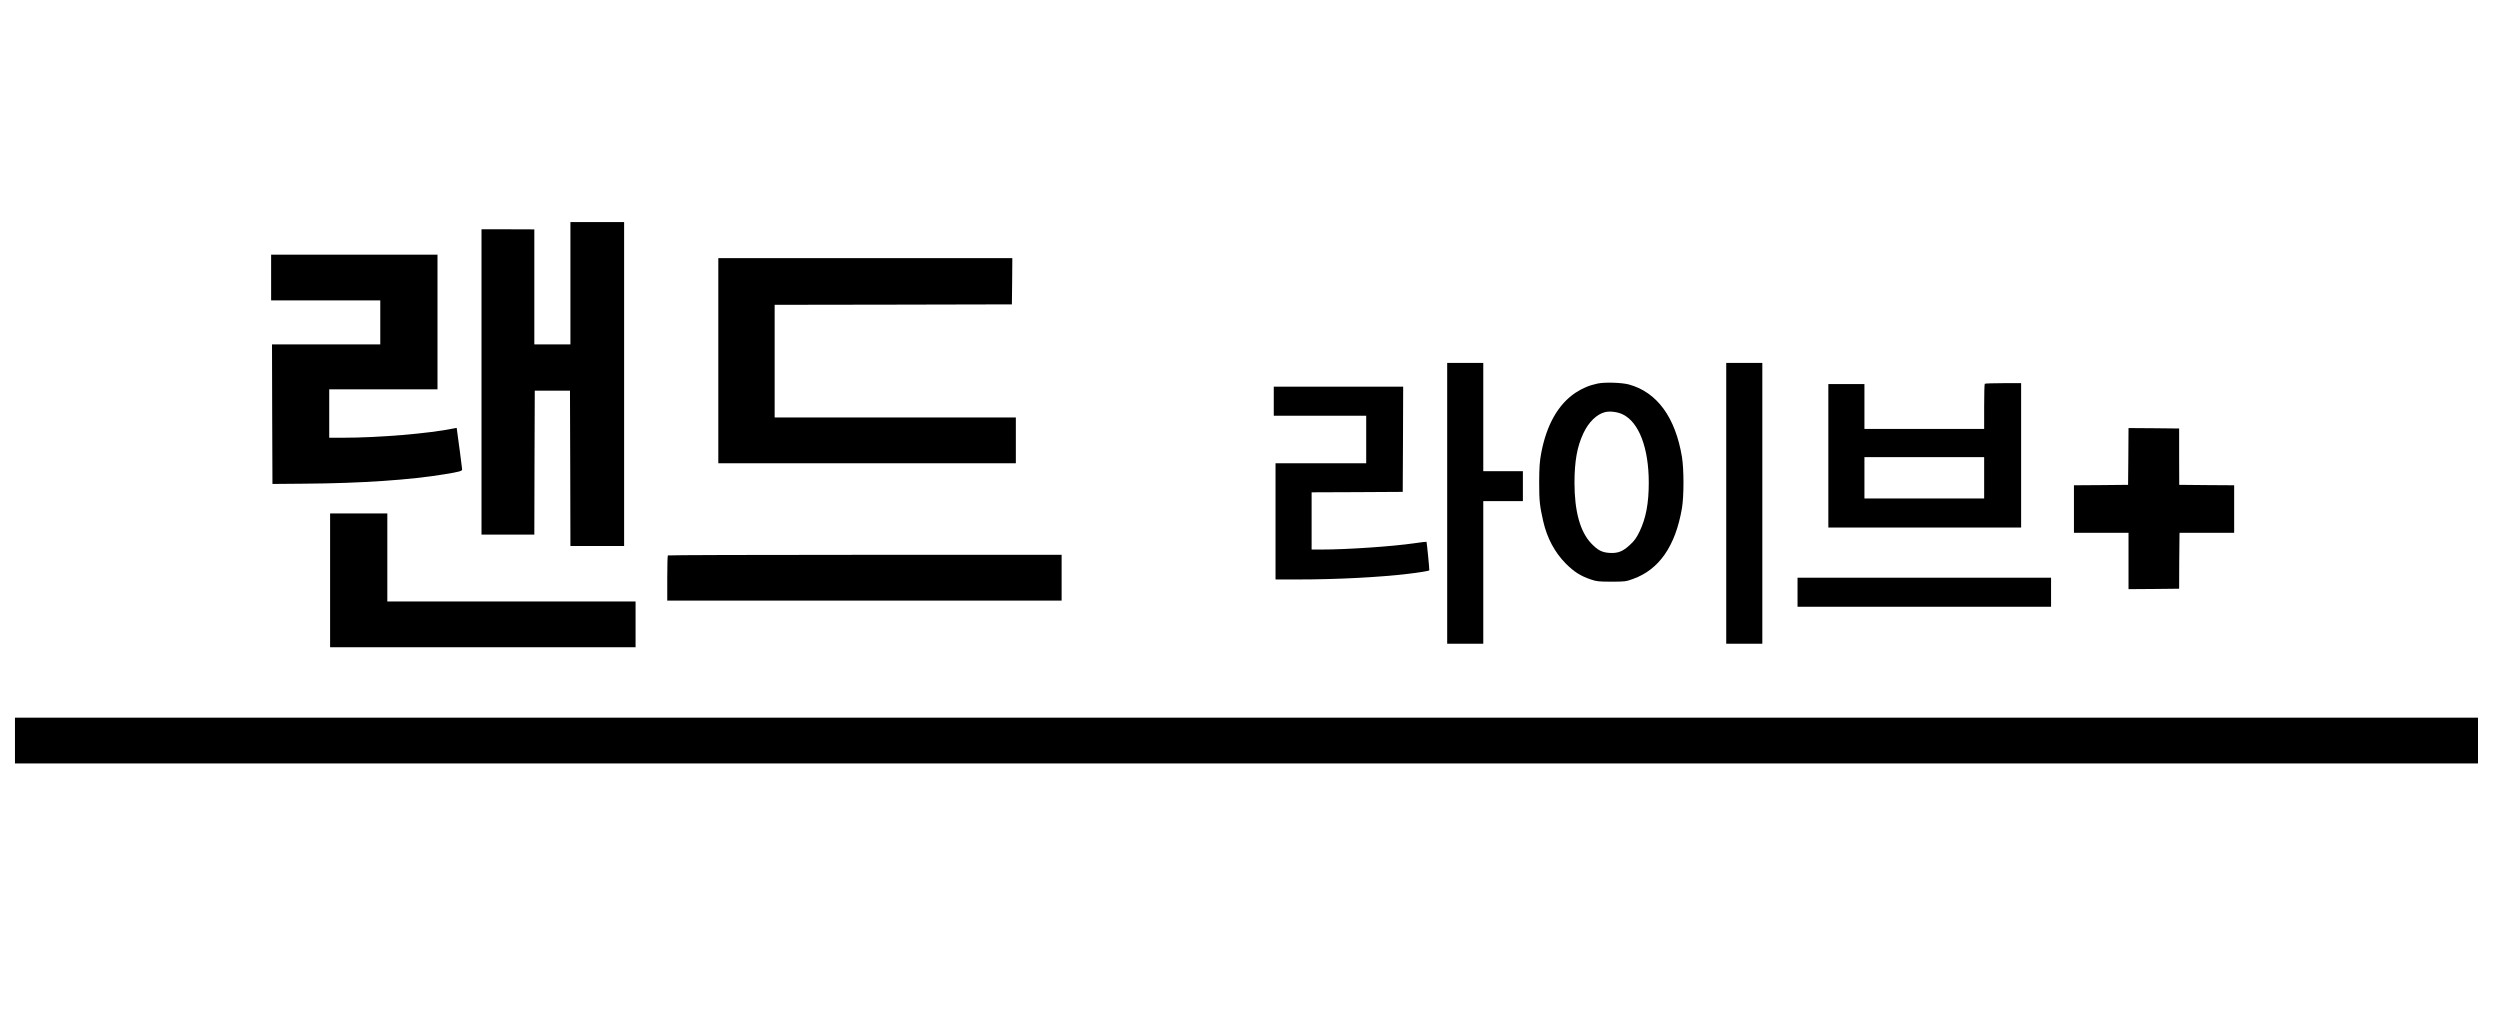<?xml version="1.0" standalone="no"?>
<!DOCTYPE svg PUBLIC "-//W3C//DTD SVG 20010904//EN"
 "http://www.w3.org/TR/2001/REC-SVG-20010904/DTD/svg10.dtd">
<svg version="1.0" xmlns="http://www.w3.org/2000/svg"
 width="154.5pt" height="62.7pt" viewBox="0 0 2840 760"
 preserveAspectRatio="xMidYMid meet">

<g transform="translate(0,760) scale(0.1,-0.1)"
fill="#000000" stroke="none">
<path d="M6480 6345 l0 -695 -205 0 -205 0 0 654 0 653 -300 1 -300 0 0 -1734
0 -1734 300 0 300 0 2 818 3 817 200 0 200 0 3 -882 2 -883 305 0 305 0 0 135
c0 74 0 857 0 1740 0 883 0 1650 0 1705 l0 100 -305 0 -305 0 0 -695z"/>
<path d="M3080 6410 l0 -260 620 0 620 0 0 -250 0 -250 -615 0 -615 0 2 -792
3 -793 360 3 c644 4 1211 43 1600 108 160 26 195 36 195 53 0 9 -11 95 -24
191 -14 96 -28 199 -31 229 l-7 53 -32 -6 c-279 -58 -855 -106 -1263 -106
l-153 0 0 275 0 275 615 0 615 0 0 765 0 765 -945 0 -945 0 0 -260z"/>
<path d="M8160 5465 l0 -1165 1690 0 1690 0 0 260 0 260 -1370 0 -1370 0 0
640 0 640 1348 2 1347 3 3 263 2 262 -1670 0 -1670 0 0 -1165z"/>
<path d="M16440 3845 l0 -1595 205 0 205 0 0 810 0 810 225 0 225 0 0 170 0
170 -225 0 -225 0 0 615 0 615 -205 0 -205 0 0 -1595z"/>
<path d="M19610 3845 l0 -1595 205 0 205 0 0 1595 0 1595 -205 0 -205 0 0
-1595z"/>
<path d="M18150 5206 c-98 -21 -173 -53 -254 -106 -196 -132 -327 -363 -388
-685 -18 -100 -22 -155 -23 -330 0 -212 6 -267 46 -444 44 -192 131 -354 258
-482 93 -93 169 -141 286 -180 62 -21 88 -24 230 -24 153 0 164 1 246 31 297
106 482 373 556 804 23 135 23 440 0 582 -75 451 -283 735 -602 823 -82 22
-272 28 -355 11z m285 -351 c184 -89 295 -382 295 -775 0 -235 -32 -405 -105
-556 -35 -72 -57 -103 -109 -151 -80 -75 -138 -98 -235 -91 -85 6 -131 31
-204 107 -127 133 -191 366 -191 691 1 248 30 410 102 563 60 126 150 214 245
238 55 14 144 3 202 -26z"/>
<path d="M22547 5203 c-4 -3 -7 -120 -7 -260 l0 -253 -680 0 -680 0 0 255 0
255 -205 0 -205 0 0 -815 0 -815 1095 0 1095 0 0 820 0 820 -203 0 c-112 0
-207 -3 -210 -7z m-7 -1068 l0 -235 -680 0 -680 0 0 235 0 235 680 0 680 0 0
-235z"/>
<path d="M14470 5005 l0 -165 525 0 525 0 0 -270 0 -270 -515 0 -515 0 0 -660
0 -660 253 0 c449 0 929 25 1262 65 119 14 225 32 232 38 3 4 -28 320 -32 325
-1 2 -65 -6 -141 -17 -248 -36 -761 -71 -1046 -71 l-118 0 0 325 0 325 518 2
517 3 3 598 2 597 -735 0 -735 0 0 -165z"/>
<path d="M24178 4378 l-3 -323 -307 -3 -308 -2 0 -270 0 -270 310 0 310 0 0
-320 0 -320 288 2 287 3 1 295 c1 162 2 305 3 318 l1 22 310 0 310 0 0 270 0
270 -312 2 -312 3 -1 320 0 320 -287 3 -288 2 -2 -322z"/>
<path d="M3750 2970 l0 -760 1735 0 1735 0 0 260 0 260 -1410 0 -1410 0 0 500
0 500 -325 0 -325 0 0 -760z"/>
<path d="M7587 3253 c-4 -3 -7 -120 -7 -260 l0 -253 2240 0 2240 0 0 260 0
260 -2233 0 c-1229 0 -2237 -3 -2240 -7z"/>
<path d="M20420 2835 l0 -165 1440 0 1440 0 0 165 0 165 -1440 0 -1440 0 0
-165z"/>
<path d="M170 1150 l0 -260 13990 0 13990 0 0 260 0 260 -13990 0 -13990 0 0
-260z"/>
</g>
</svg>
